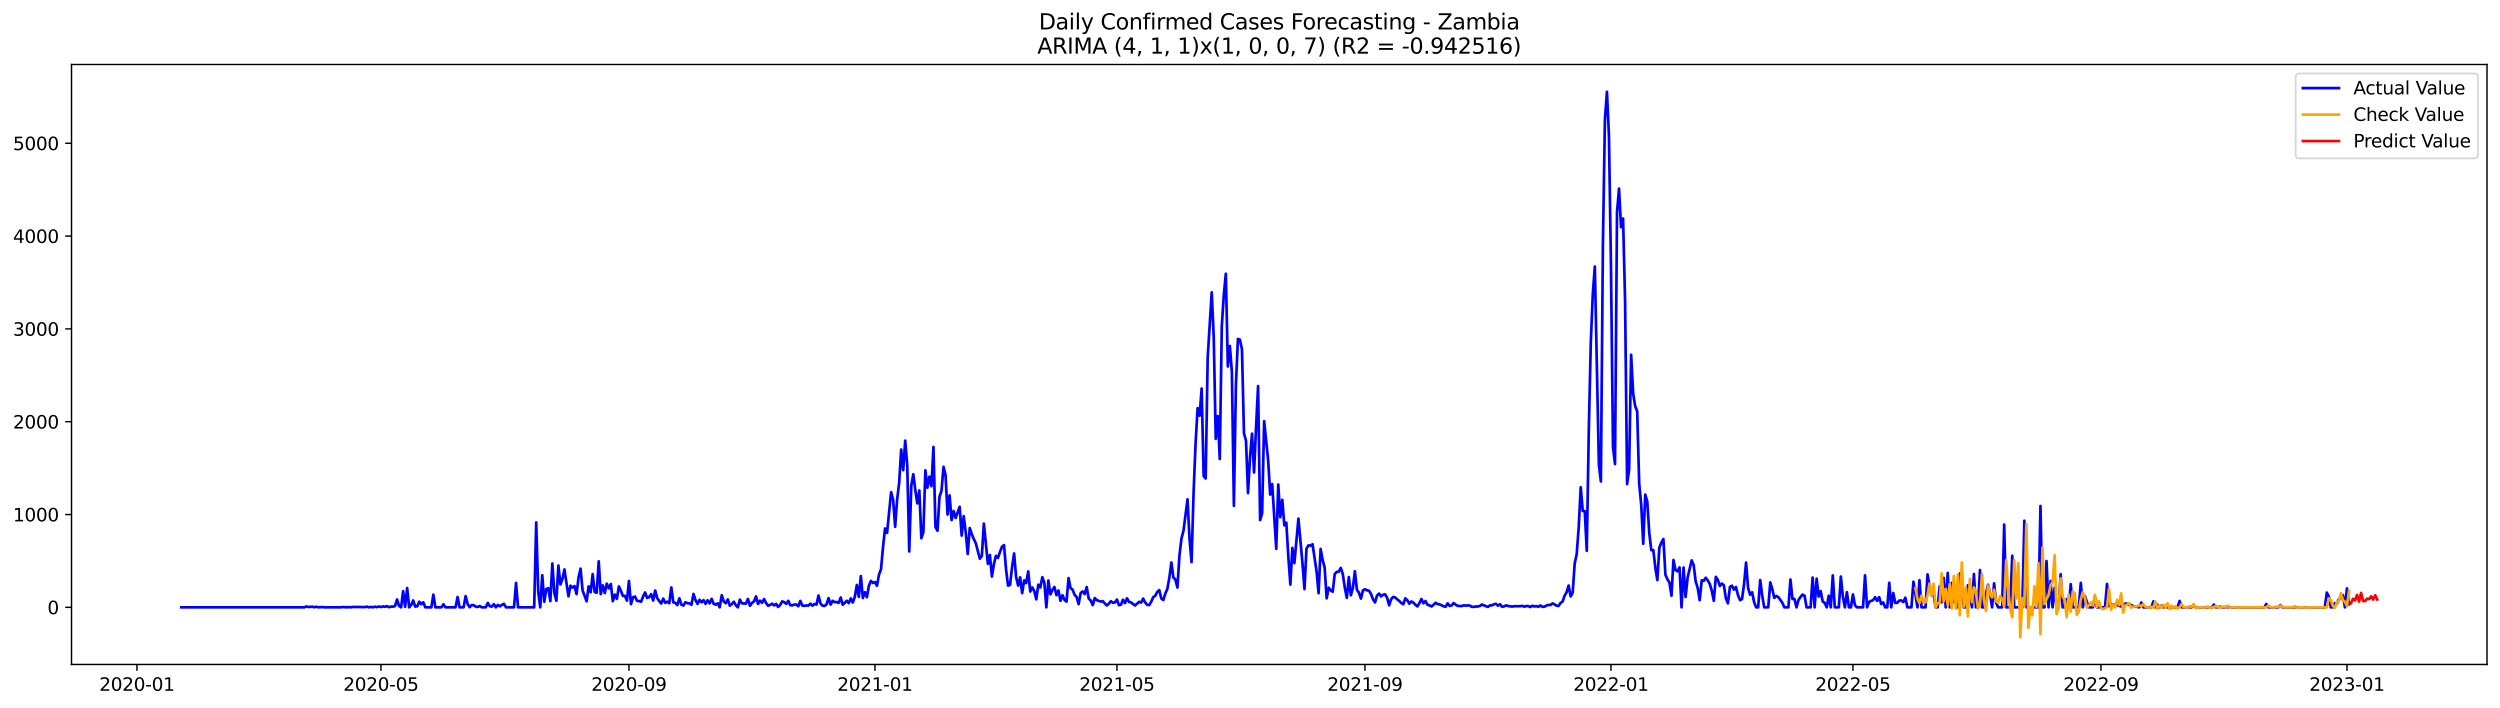 <?xml version="1.0" encoding="utf-8" standalone="no"?>
<!DOCTYPE svg PUBLIC "-//W3C//DTD SVG 1.1//EN"
  "http://www.w3.org/Graphics/SVG/1.1/DTD/svg11.dtd">
<svg xmlns:xlink="http://www.w3.org/1999/xlink" width="1386.05pt" height="392.274pt" viewBox="0 0 1386.05 392.274" xmlns="http://www.w3.org/2000/svg" version="1.1">
 <defs>
  <style type="text/css">*{stroke-linejoin: round; stroke-linecap: butt}</style>
 </defs>
 <g id="figure_1">
  <g id="patch_1">
   <path d="M 0 392.274 
L 1386.05 392.274 
L 1386.05 0 
L 0 0 
z
" style="fill: #ffffff"/>
  </g>
  <g id="axes_1">
   <g id="patch_2">
    <path d="M 39.65 368.396 
L 1378.85 368.396 
L 1378.85 35.755 
L 39.65 35.755 
z
" style="fill: #ffffff"/>
   </g>
   <g id="matplotlib.axis_1">
    <g id="xtick_1">
     <g id="line2d_1">
      <defs>
       <path id="mf0835f1930" d="M 0 0 
L 0 3.5 
" style="stroke: #000000; stroke-width: 0.8"/>
      </defs>
      <g>
       <use xlink:href="#mf0835f1930" x="75.928" y="368.396" style="stroke: #000000; stroke-width: 0.8"/>
      </g>
     </g>
     <g id="text_1">
      <!-- 2020-01 -->
      <g transform="translate(55.036 382.994)scale(0.1 -0.1)">
       <defs>
        <path id="DejaVuSans-32" d="M 1228 531 
L 3431 531 
L 3431 0 
L 469 0 
L 469 531 
Q 828 903 1448 1529 
Q 2069 2156 2228 2338 
Q 2531 2678 2651 2914 
Q 2772 3150 2772 3378 
Q 2772 3750 2511 3984 
Q 2250 4219 1831 4219 
Q 1534 4219 1204 4116 
Q 875 4013 500 3803 
L 500 4441 
Q 881 4594 1212 4672 
Q 1544 4750 1819 4750 
Q 2544 4750 2975 4387 
Q 3406 4025 3406 3419 
Q 3406 3131 3298 2873 
Q 3191 2616 2906 2266 
Q 2828 2175 2409 1742 
Q 1991 1309 1228 531 
z
" transform="scale(0.016)"/>
        <path id="DejaVuSans-30" d="M 2034 4250 
Q 1547 4250 1301 3770 
Q 1056 3291 1056 2328 
Q 1056 1369 1301 889 
Q 1547 409 2034 409 
Q 2525 409 2770 889 
Q 3016 1369 3016 2328 
Q 3016 3291 2770 3770 
Q 2525 4250 2034 4250 
z
M 2034 4750 
Q 2819 4750 3233 4129 
Q 3647 3509 3647 2328 
Q 3647 1150 3233 529 
Q 2819 -91 2034 -91 
Q 1250 -91 836 529 
Q 422 1150 422 2328 
Q 422 3509 836 4129 
Q 1250 4750 2034 4750 
z
" transform="scale(0.016)"/>
        <path id="DejaVuSans-2d" d="M 313 2009 
L 1997 2009 
L 1997 1497 
L 313 1497 
L 313 2009 
z
" transform="scale(0.016)"/>
        <path id="DejaVuSans-31" d="M 794 531 
L 1825 531 
L 1825 4091 
L 703 3866 
L 703 4441 
L 1819 4666 
L 2450 4666 
L 2450 531 
L 3481 531 
L 3481 0 
L 794 0 
L 794 531 
z
" transform="scale(0.016)"/>
       </defs>
       <use xlink:href="#DejaVuSans-32"/>
       <use xlink:href="#DejaVuSans-30" x="63.623"/>
       <use xlink:href="#DejaVuSans-32" x="127.246"/>
       <use xlink:href="#DejaVuSans-30" x="190.869"/>
       <use xlink:href="#DejaVuSans-2d" x="254.492"/>
       <use xlink:href="#DejaVuSans-30" x="290.576"/>
       <use xlink:href="#DejaVuSans-31" x="354.199"/>
      </g>
     </g>
    </g>
    <g id="xtick_2">
     <g id="line2d_2">
      <g>
       <use xlink:href="#mf0835f1930" x="211.2" y="368.396" style="stroke: #000000; stroke-width: 0.8"/>
      </g>
     </g>
     <g id="text_2">
      <!-- 2020-05 -->
      <g transform="translate(190.309 382.994)scale(0.1 -0.1)">
       <defs>
        <path id="DejaVuSans-35" d="M 691 4666 
L 3169 4666 
L 3169 4134 
L 1269 4134 
L 1269 2991 
Q 1406 3038 1543 3061 
Q 1681 3084 1819 3084 
Q 2600 3084 3056 2656 
Q 3513 2228 3513 1497 
Q 3513 744 3044 326 
Q 2575 -91 1722 -91 
Q 1428 -91 1123 -41 
Q 819 9 494 109 
L 494 744 
Q 775 591 1075 516 
Q 1375 441 1709 441 
Q 2250 441 2565 725 
Q 2881 1009 2881 1497 
Q 2881 1984 2565 2268 
Q 2250 2553 1709 2553 
Q 1456 2553 1204 2497 
Q 953 2441 691 2322 
L 691 4666 
z
" transform="scale(0.016)"/>
       </defs>
       <use xlink:href="#DejaVuSans-32"/>
       <use xlink:href="#DejaVuSans-30" x="63.623"/>
       <use xlink:href="#DejaVuSans-32" x="127.246"/>
       <use xlink:href="#DejaVuSans-30" x="190.869"/>
       <use xlink:href="#DejaVuSans-2d" x="254.492"/>
       <use xlink:href="#DejaVuSans-30" x="290.576"/>
       <use xlink:href="#DejaVuSans-35" x="354.199"/>
      </g>
     </g>
    </g>
    <g id="xtick_3">
     <g id="line2d_3">
      <g>
       <use xlink:href="#mf0835f1930" x="348.709" y="368.396" style="stroke: #000000; stroke-width: 0.8"/>
      </g>
     </g>
     <g id="text_3">
      <!-- 2020-09 -->
      <g transform="translate(327.818 382.994)scale(0.1 -0.1)">
       <defs>
        <path id="DejaVuSans-39" d="M 703 97 
L 703 672 
Q 941 559 1184 500 
Q 1428 441 1663 441 
Q 2288 441 2617 861 
Q 2947 1281 2994 2138 
Q 2813 1869 2534 1725 
Q 2256 1581 1919 1581 
Q 1219 1581 811 2004 
Q 403 2428 403 3163 
Q 403 3881 828 4315 
Q 1253 4750 1959 4750 
Q 2769 4750 3195 4129 
Q 3622 3509 3622 2328 
Q 3622 1225 3098 567 
Q 2575 -91 1691 -91 
Q 1453 -91 1209 -44 
Q 966 3 703 97 
z
M 1959 2075 
Q 2384 2075 2632 2365 
Q 2881 2656 2881 3163 
Q 2881 3666 2632 3958 
Q 2384 4250 1959 4250 
Q 1534 4250 1286 3958 
Q 1038 3666 1038 3163 
Q 1038 2656 1286 2365 
Q 1534 2075 1959 2075 
z
" transform="scale(0.016)"/>
       </defs>
       <use xlink:href="#DejaVuSans-32"/>
       <use xlink:href="#DejaVuSans-30" x="63.623"/>
       <use xlink:href="#DejaVuSans-32" x="127.246"/>
       <use xlink:href="#DejaVuSans-30" x="190.869"/>
       <use xlink:href="#DejaVuSans-2d" x="254.492"/>
       <use xlink:href="#DejaVuSans-30" x="290.576"/>
       <use xlink:href="#DejaVuSans-39" x="354.199"/>
      </g>
     </g>
    </g>
    <g id="xtick_4">
     <g id="line2d_4">
      <g>
       <use xlink:href="#mf0835f1930" x="485.1" y="368.396" style="stroke: #000000; stroke-width: 0.8"/>
      </g>
     </g>
     <g id="text_4">
      <!-- 2021-01 -->
      <g transform="translate(464.208 382.994)scale(0.1 -0.1)">
       <use xlink:href="#DejaVuSans-32"/>
       <use xlink:href="#DejaVuSans-30" x="63.623"/>
       <use xlink:href="#DejaVuSans-32" x="127.246"/>
       <use xlink:href="#DejaVuSans-31" x="190.869"/>
       <use xlink:href="#DejaVuSans-2d" x="254.492"/>
       <use xlink:href="#DejaVuSans-30" x="290.576"/>
       <use xlink:href="#DejaVuSans-31" x="354.199"/>
      </g>
     </g>
    </g>
    <g id="xtick_5">
     <g id="line2d_5">
      <g>
       <use xlink:href="#mf0835f1930" x="619.255" y="368.396" style="stroke: #000000; stroke-width: 0.8"/>
      </g>
     </g>
     <g id="text_5">
      <!-- 2021-05 -->
      <g transform="translate(598.363 382.994)scale(0.1 -0.1)">
       <use xlink:href="#DejaVuSans-32"/>
       <use xlink:href="#DejaVuSans-30" x="63.623"/>
       <use xlink:href="#DejaVuSans-32" x="127.246"/>
       <use xlink:href="#DejaVuSans-31" x="190.869"/>
       <use xlink:href="#DejaVuSans-2d" x="254.492"/>
       <use xlink:href="#DejaVuSans-30" x="290.576"/>
       <use xlink:href="#DejaVuSans-35" x="354.199"/>
      </g>
     </g>
    </g>
    <g id="xtick_6">
     <g id="line2d_6">
      <g>
       <use xlink:href="#mf0835f1930" x="756.763" y="368.396" style="stroke: #000000; stroke-width: 0.8"/>
      </g>
     </g>
     <g id="text_6">
      <!-- 2021-09 -->
      <g transform="translate(735.872 382.994)scale(0.1 -0.1)">
       <use xlink:href="#DejaVuSans-32"/>
       <use xlink:href="#DejaVuSans-30" x="63.623"/>
       <use xlink:href="#DejaVuSans-32" x="127.246"/>
       <use xlink:href="#DejaVuSans-31" x="190.869"/>
       <use xlink:href="#DejaVuSans-2d" x="254.492"/>
       <use xlink:href="#DejaVuSans-30" x="290.576"/>
       <use xlink:href="#DejaVuSans-39" x="354.199"/>
      </g>
     </g>
    </g>
    <g id="xtick_7">
     <g id="line2d_7">
      <g>
       <use xlink:href="#mf0835f1930" x="893.154" y="368.396" style="stroke: #000000; stroke-width: 0.8"/>
      </g>
     </g>
     <g id="text_7">
      <!-- 2022-01 -->
      <g transform="translate(872.262 382.994)scale(0.1 -0.1)">
       <use xlink:href="#DejaVuSans-32"/>
       <use xlink:href="#DejaVuSans-30" x="63.623"/>
       <use xlink:href="#DejaVuSans-32" x="127.246"/>
       <use xlink:href="#DejaVuSans-32" x="190.869"/>
       <use xlink:href="#DejaVuSans-2d" x="254.492"/>
       <use xlink:href="#DejaVuSans-30" x="290.576"/>
       <use xlink:href="#DejaVuSans-31" x="354.199"/>
      </g>
     </g>
    </g>
    <g id="xtick_8">
     <g id="line2d_8">
      <g>
       <use xlink:href="#mf0835f1930" x="1027.309" y="368.396" style="stroke: #000000; stroke-width: 0.8"/>
      </g>
     </g>
     <g id="text_8">
      <!-- 2022-05 -->
      <g transform="translate(1006.417 382.994)scale(0.1 -0.1)">
       <use xlink:href="#DejaVuSans-32"/>
       <use xlink:href="#DejaVuSans-30" x="63.623"/>
       <use xlink:href="#DejaVuSans-32" x="127.246"/>
       <use xlink:href="#DejaVuSans-32" x="190.869"/>
       <use xlink:href="#DejaVuSans-2d" x="254.492"/>
       <use xlink:href="#DejaVuSans-30" x="290.576"/>
       <use xlink:href="#DejaVuSans-35" x="354.199"/>
      </g>
     </g>
    </g>
    <g id="xtick_9">
     <g id="line2d_9">
      <g>
       <use xlink:href="#mf0835f1930" x="1164.817" y="368.396" style="stroke: #000000; stroke-width: 0.8"/>
      </g>
     </g>
     <g id="text_9">
      <!-- 2022-09 -->
      <g transform="translate(1143.926 382.994)scale(0.1 -0.1)">
       <use xlink:href="#DejaVuSans-32"/>
       <use xlink:href="#DejaVuSans-30" x="63.623"/>
       <use xlink:href="#DejaVuSans-32" x="127.246"/>
       <use xlink:href="#DejaVuSans-32" x="190.869"/>
       <use xlink:href="#DejaVuSans-2d" x="254.492"/>
       <use xlink:href="#DejaVuSans-30" x="290.576"/>
       <use xlink:href="#DejaVuSans-39" x="354.199"/>
      </g>
     </g>
    </g>
    <g id="xtick_10">
     <g id="line2d_10">
      <g>
       <use xlink:href="#mf0835f1930" x="1301.208" y="368.396" style="stroke: #000000; stroke-width: 0.8"/>
      </g>
     </g>
     <g id="text_10">
      <!-- 2023-01 -->
      <g transform="translate(1280.317 382.994)scale(0.1 -0.1)">
       <defs>
        <path id="DejaVuSans-33" d="M 2597 2516 
Q 3050 2419 3304 2112 
Q 3559 1806 3559 1356 
Q 3559 666 3084 287 
Q 2609 -91 1734 -91 
Q 1441 -91 1130 -33 
Q 819 25 488 141 
L 488 750 
Q 750 597 1062 519 
Q 1375 441 1716 441 
Q 2309 441 2620 675 
Q 2931 909 2931 1356 
Q 2931 1769 2642 2001 
Q 2353 2234 1838 2234 
L 1294 2234 
L 1294 2753 
L 1863 2753 
Q 2328 2753 2575 2939 
Q 2822 3125 2822 3475 
Q 2822 3834 2567 4026 
Q 2313 4219 1838 4219 
Q 1578 4219 1281 4162 
Q 984 4106 628 3988 
L 628 4550 
Q 988 4650 1302 4700 
Q 1616 4750 1894 4750 
Q 2613 4750 3031 4423 
Q 3450 4097 3450 3541 
Q 3450 3153 3228 2886 
Q 3006 2619 2597 2516 
z
" transform="scale(0.016)"/>
       </defs>
       <use xlink:href="#DejaVuSans-32"/>
       <use xlink:href="#DejaVuSans-30" x="63.623"/>
       <use xlink:href="#DejaVuSans-32" x="127.246"/>
       <use xlink:href="#DejaVuSans-33" x="190.869"/>
       <use xlink:href="#DejaVuSans-2d" x="254.492"/>
       <use xlink:href="#DejaVuSans-30" x="290.576"/>
       <use xlink:href="#DejaVuSans-31" x="354.199"/>
      </g>
     </g>
    </g>
   </g>
   <g id="matplotlib.axis_2">
    <g id="ytick_1">
     <g id="line2d_11">
      <defs>
       <path id="mdf4f5051e1" d="M 0 0 
L -3.5 0 
" style="stroke: #000000; stroke-width: 0.8"/>
      </defs>
      <g>
       <use xlink:href="#mdf4f5051e1" x="39.65" y="336.715" style="stroke: #000000; stroke-width: 0.8"/>
      </g>
     </g>
     <g id="text_11">
      <!-- 0 -->
      <g transform="translate(26.288 340.514)scale(0.1 -0.1)">
       <use xlink:href="#DejaVuSans-30"/>
      </g>
     </g>
    </g>
    <g id="ytick_2">
     <g id="line2d_12">
      <g>
       <use xlink:href="#mdf4f5051e1" x="39.65" y="285.258" style="stroke: #000000; stroke-width: 0.8"/>
      </g>
     </g>
     <g id="text_12">
      <!-- 1000 -->
      <g transform="translate(7.2 289.058)scale(0.1 -0.1)">
       <use xlink:href="#DejaVuSans-31"/>
       <use xlink:href="#DejaVuSans-30" x="63.623"/>
       <use xlink:href="#DejaVuSans-30" x="127.246"/>
       <use xlink:href="#DejaVuSans-30" x="190.869"/>
      </g>
     </g>
    </g>
    <g id="ytick_3">
     <g id="line2d_13">
      <g>
       <use xlink:href="#mdf4f5051e1" x="39.65" y="233.802" style="stroke: #000000; stroke-width: 0.8"/>
      </g>
     </g>
     <g id="text_13">
      <!-- 2000 -->
      <g transform="translate(7.2 237.601)scale(0.1 -0.1)">
       <use xlink:href="#DejaVuSans-32"/>
       <use xlink:href="#DejaVuSans-30" x="63.623"/>
       <use xlink:href="#DejaVuSans-30" x="127.246"/>
       <use xlink:href="#DejaVuSans-30" x="190.869"/>
      </g>
     </g>
    </g>
    <g id="ytick_4">
     <g id="line2d_14">
      <g>
       <use xlink:href="#mdf4f5051e1" x="39.65" y="182.346" style="stroke: #000000; stroke-width: 0.8"/>
      </g>
     </g>
     <g id="text_14">
      <!-- 3000 -->
      <g transform="translate(7.2 186.145)scale(0.1 -0.1)">
       <use xlink:href="#DejaVuSans-33"/>
       <use xlink:href="#DejaVuSans-30" x="63.623"/>
       <use xlink:href="#DejaVuSans-30" x="127.246"/>
       <use xlink:href="#DejaVuSans-30" x="190.869"/>
      </g>
     </g>
    </g>
    <g id="ytick_5">
     <g id="line2d_15">
      <g>
       <use xlink:href="#mdf4f5051e1" x="39.65" y="130.89" style="stroke: #000000; stroke-width: 0.8"/>
      </g>
     </g>
     <g id="text_15">
      <!-- 4000 -->
      <g transform="translate(7.2 134.689)scale(0.1 -0.1)">
       <defs>
        <path id="DejaVuSans-34" d="M 2419 4116 
L 825 1625 
L 2419 1625 
L 2419 4116 
z
M 2253 4666 
L 3047 4666 
L 3047 1625 
L 3713 1625 
L 3713 1100 
L 3047 1100 
L 3047 0 
L 2419 0 
L 2419 1100 
L 313 1100 
L 313 1709 
L 2253 4666 
z
" transform="scale(0.016)"/>
       </defs>
       <use xlink:href="#DejaVuSans-34"/>
       <use xlink:href="#DejaVuSans-30" x="63.623"/>
       <use xlink:href="#DejaVuSans-30" x="127.246"/>
       <use xlink:href="#DejaVuSans-30" x="190.869"/>
      </g>
     </g>
    </g>
    <g id="ytick_6">
     <g id="line2d_16">
      <g>
       <use xlink:href="#mdf4f5051e1" x="39.65" y="79.434" style="stroke: #000000; stroke-width: 0.8"/>
      </g>
     </g>
     <g id="text_16">
      <!-- 5000 -->
      <g transform="translate(7.2 83.233)scale(0.1 -0.1)">
       <use xlink:href="#DejaVuSans-35"/>
       <use xlink:href="#DejaVuSans-30" x="63.623"/>
       <use xlink:href="#DejaVuSans-30" x="127.246"/>
       <use xlink:href="#DejaVuSans-30" x="190.869"/>
      </g>
     </g>
    </g>
   </g>
   <g id="line2d_17">
    <path d="M 100.523 336.715 
L 168.718 336.715 
L 169.836 336.251 
L 170.954 336.509 
L 173.19 336.406 
L 174.308 336.663 
L 175.426 336.406 
L 176.544 336.715 
L 178.78 336.56 
L 179.898 336.715 
L 188.841 336.715 
L 189.959 336.56 
L 192.195 336.715 
L 193.313 336.56 
L 194.431 336.715 
L 195.549 336.509 
L 197.785 336.509 
L 202.257 336.612 
L 203.375 336.303 
L 204.493 336.715 
L 205.611 336.509 
L 206.729 336.715 
L 207.847 336.354 
L 208.964 336.612 
L 210.082 336.251 
L 211.2 336.56 
L 212.318 336.2 
L 213.436 336.457 
L 214.554 336.046 
L 215.672 336.663 
L 216.79 336.303 
L 217.908 336.354 
L 219.026 335.994 
L 220.144 332.341 
L 221.262 335.943 
L 222.38 336.715 
L 223.498 327.761 
L 224.616 336.457 
L 225.734 326.012 
L 226.852 336.715 
L 227.97 335.428 
L 229.088 332.907 
L 230.206 336.303 
L 231.324 336.149 
L 232.442 333.627 
L 233.56 334.965 
L 234.677 333.936 
L 235.795 336.715 
L 239.149 336.715 
L 240.267 329.665 
L 241.385 336.715 
L 244.739 336.715 
L 245.857 335.068 
L 246.975 336.715 
L 252.565 336.715 
L 253.683 331.003 
L 254.801 336.715 
L 257.037 336.715 
L 258.155 330.488 
L 259.273 334.862 
L 260.39 336.663 
L 261.508 335.48 
L 262.626 335.531 
L 263.744 336.354 
L 264.862 336.509 
L 265.98 335.994 
L 267.098 336.715 
L 269.334 336.715 
L 270.452 334.296 
L 271.57 336.097 
L 272.688 336.303 
L 273.806 334.965 
L 274.924 336.715 
L 276.042 335.377 
L 277.16 336.149 
L 278.278 335.377 
L 279.396 334.759 
L 280.514 336.715 
L 284.986 336.715 
L 286.103 323.182 
L 287.221 336.715 
L 296.165 336.715 
L 297.283 289.632 
L 298.401 327.967 
L 299.519 336.715 
L 300.637 318.911 
L 301.755 333.627 
L 302.873 326.578 
L 303.991 326.115 
L 305.109 333.267 
L 306.227 312.427 
L 307.345 328.842 
L 308.463 333.061 
L 309.581 313.559 
L 310.699 324.005 
L 311.816 320.969 
L 312.934 315.72 
L 315.17 330.591 
L 316.288 324.725 
L 317.406 325.754 
L 318.524 324.931 
L 319.642 329.408 
L 320.76 320.146 
L 321.878 315.257 
L 322.996 327.35 
L 325.232 333.37 
L 326.35 325.085 
L 327.468 328.379 
L 328.586 318.293 
L 329.704 328.224 
L 330.822 328.636 
L 331.94 311.192 
L 333.058 329.408 
L 334.176 324.519 
L 335.294 328.79 
L 336.412 323.593 
L 337.529 326.217 
L 338.647 323.799 
L 339.765 333.318 
L 340.883 329.665 
L 342.001 332.032 
L 343.119 325.137 
L 344.237 327.555 
L 345.355 330.385 
L 346.473 330.385 
L 347.591 333.01 
L 348.709 322.101 
L 349.827 334.965 
L 350.945 331.157 
L 352.063 330.746 
L 353.181 333.113 
L 354.299 333.267 
L 355.417 333.627 
L 356.535 330.746 
L 357.653 328.482 
L 358.771 331.466 
L 359.889 331.106 
L 361.007 329.356 
L 362.125 332.958 
L 363.242 327.401 
L 364.36 331.62 
L 365.478 333.216 
L 366.596 334.605 
L 367.714 331.878 
L 368.832 334.245 
L 369.95 333.576 
L 371.068 334.45 
L 372.186 325.703 
L 373.304 333.936 
L 374.422 334.245 
L 375.54 335.48 
L 376.658 331.723 
L 377.776 335.222 
L 378.894 335.737 
L 380.012 333.884 
L 381.13 334.45 
L 382.248 334.502 
L 383.366 335.274 
L 384.484 329.305 
L 385.602 332.701 
L 386.72 334.811 
L 387.838 332.547 
L 388.955 333.936 
L 390.073 332.752 
L 391.191 334.759 
L 392.309 332.804 
L 393.427 334.502 
L 394.545 332.032 
L 395.663 334.759 
L 396.781 335.222 
L 397.899 334.502 
L 399.017 336.715 
L 400.135 330.025 
L 401.253 333.421 
L 402.371 334.45 
L 403.489 332.341 
L 404.607 335.788 
L 405.725 334.914 
L 406.843 333.627 
L 407.961 335.583 
L 409.079 336.715 
L 410.197 332.444 
L 411.315 334.502 
L 413.551 334.656 
L 414.668 332.083 
L 415.786 335.84 
L 416.904 334.245 
L 418.022 333.473 
L 419.14 330.643 
L 420.258 334.811 
L 421.376 333.01 
L 422.494 334.193 
L 423.612 332.135 
L 424.73 334.348 
L 425.848 335.84 
L 426.966 335.377 
L 428.084 334.708 
L 429.202 335.685 
L 430.32 334.811 
L 431.438 336.509 
L 432.556 335.377 
L 433.674 333.421 
L 434.792 333.833 
L 435.91 334.811 
L 437.028 333.113 
L 438.146 335.531 
L 439.264 335.634 
L 440.381 335.171 
L 441.499 335.171 
L 442.617 336.097 
L 443.735 333.164 
L 444.853 335.788 
L 445.971 335.891 
L 447.089 335.685 
L 448.207 335.737 
L 449.325 334.708 
L 450.443 335.788 
L 451.561 334.914 
L 452.679 335.171 
L 453.797 330.18 
L 454.915 334.605 
L 456.033 335.788 
L 457.151 335.943 
L 458.269 335.068 
L 459.387 331.62 
L 460.505 335.222 
L 461.623 333.113 
L 462.741 333.833 
L 463.859 333.782 
L 464.977 334.245 
L 466.094 331.26 
L 467.212 335.274 
L 468.33 334.245 
L 469.448 333.061 
L 470.566 334.399 
L 471.684 331.775 
L 472.802 334.039 
L 473.92 330.9 
L 475.038 324.314 
L 476.156 330.951 
L 477.274 319.374 
L 478.392 331.569 
L 479.51 328.327 
L 480.628 331.106 
L 481.746 324.674 
L 482.864 322.05 
L 483.982 323.182 
L 485.1 322.718 
L 486.218 324.725 
L 487.336 318.602 
L 488.454 315.566 
L 489.572 303.165 
L 490.69 292.977 
L 491.807 295.447 
L 494.043 272.857 
L 495.161 276.974 
L 496.279 292.051 
L 497.397 276.974 
L 498.515 267.609 
L 499.633 249.239 
L 500.751 260.662 
L 501.869 244.299 
L 502.987 257.935 
L 504.105 305.738 
L 505.223 269.41 
L 506.341 262.926 
L 507.459 271.674 
L 508.577 279.084 
L 509.695 271.931 
L 510.813 298.38 
L 511.931 295.087 
L 513.049 260.765 
L 514.167 270.388 
L 515.285 264.264 
L 516.403 269.564 
L 517.52 247.798 
L 518.638 292.205 
L 519.756 294.263 
L 520.874 275.43 
L 521.992 272.086 
L 523.11 258.81 
L 524.228 263.441 
L 525.346 285.258 
L 526.464 274.658 
L 527.582 288.346 
L 528.7 283.354 
L 529.818 287.162 
L 532.054 280.988 
L 533.172 296.939 
L 534.29 286.133 
L 535.408 294.984 
L 536.526 307.127 
L 537.644 292.771 
L 538.762 296.064 
L 539.88 298.843 
L 540.998 301.158 
L 543.233 309.752 
L 544.351 308.156 
L 545.469 290.301 
L 547.705 312.633 
L 548.823 307.745 
L 549.941 319.631 
L 551.059 312.633 
L 552.177 308.156 
L 553.295 309.288 
L 554.413 305.995 
L 555.531 303.062 
L 556.649 302.239 
L 557.767 315.618 
L 558.885 324.674 
L 560.003 324.262 
L 561.121 314.28 
L 562.239 306.87 
L 563.357 319.888 
L 564.475 324.674 
L 565.593 320.094 
L 566.711 328.842 
L 567.829 321.792 
L 568.946 323.233 
L 570.064 316.801 
L 571.182 327.967 
L 572.3 325.703 
L 573.418 327.658 
L 574.536 332.289 
L 575.654 324.159 
L 576.772 325.703 
L 577.89 319.991 
L 579.008 323.079 
L 580.126 336.715 
L 581.244 321.844 
L 582.362 329.511 
L 583.48 327.092 
L 584.598 325.446 
L 585.716 329.974 
L 586.834 327.401 
L 587.952 333.113 
L 589.07 330.025 
L 590.188 332.65 
L 591.306 333.524 
L 592.424 320.506 
L 593.542 326.115 
L 594.659 326.886 
L 595.777 329.768 
L 596.895 331.003 
L 598.013 334.914 
L 599.131 328.79 
L 600.249 327.916 
L 601.367 329.356 
L 602.485 325.497 
L 603.603 331.878 
L 604.721 332.907 
L 605.839 335.48 
L 606.957 331.569 
L 608.075 332.752 
L 610.311 333.524 
L 611.429 333.318 
L 612.547 334.605 
L 613.665 335.685 
L 614.783 334.656 
L 615.901 333.318 
L 617.019 334.193 
L 618.137 333.987 
L 619.255 332.392 
L 620.372 335.531 
L 621.49 335.222 
L 622.608 332.495 
L 623.726 334.399 
L 624.844 331.723 
L 625.962 333.73 
L 627.08 333.987 
L 628.198 334.914 
L 629.316 335.685 
L 631.552 333.679 
L 632.67 334.09 
L 633.788 331.878 
L 634.906 333.987 
L 636.024 335.325 
L 637.142 335.48 
L 638.26 333.627 
L 639.378 331.054 
L 640.496 330.334 
L 641.614 328.173 
L 642.732 327.144 
L 643.85 331.826 
L 644.968 332.701 
L 646.085 329.048 
L 647.203 326.475 
L 648.321 320.249 
L 649.439 311.861 
L 650.557 320.197 
L 651.675 321.329 
L 652.793 325.754 
L 653.911 308.002 
L 655.029 298.534 
L 656.147 294.263 
L 658.383 276.82 
L 659.501 298.74 
L 660.619 311.655 
L 661.737 273.372 
L 662.855 245.791 
L 663.973 226.29 
L 665.091 230.458 
L 666.209 215.381 
L 667.327 263.956 
L 668.445 265.293 
L 669.563 198.297 
L 671.798 162.072 
L 672.916 186.823 
L 674.034 243.27 
L 675.152 230.715 
L 676.27 254.488 
L 677.388 180.905 
L 678.506 163.462 
L 679.624 151.781 
L 680.742 203.186 
L 681.86 191.814 
L 682.978 206.17 
L 684.096 280.473 
L 685.214 213.477 
L 686.332 187.903 
L 687.45 188.315 
L 688.568 193.615 
L 689.686 240.286 
L 690.804 244.351 
L 691.922 273.372 
L 693.04 253.407 
L 694.158 240.44 
L 695.276 261.949 
L 696.394 236.426 
L 697.511 214.043 
L 698.629 288.346 
L 699.747 284.589 
L 700.865 233.493 
L 703.101 255.414 
L 704.219 274.195 
L 705.337 268.381 
L 707.573 304.297 
L 708.691 268.638 
L 709.809 286.751 
L 710.927 277.128 
L 712.045 291.227 
L 713.163 289.787 
L 714.281 308.722 
L 715.399 324.108 
L 716.517 303.783 
L 717.635 312.221 
L 719.871 287.522 
L 722.106 312.17 
L 723.224 326.578 
L 724.342 304.143 
L 725.46 302.342 
L 726.578 302.548 
L 727.696 301.724 
L 729.932 316.801 
L 731.05 328.893 
L 732.168 304.349 
L 733.286 310.369 
L 734.404 314.691 
L 735.522 331.723 
L 736.64 325.857 
L 737.758 327.298 
L 738.876 328.07 
L 739.994 318.293 
L 741.112 317.058 
L 742.23 316.955 
L 743.348 314.846 
L 744.466 318.242 
L 745.584 325.806 
L 746.702 331.466 
L 747.819 319.94 
L 748.937 330.025 
L 750.055 326.012 
L 751.173 316.698 
L 752.291 326.989 
L 753.409 328.584 
L 754.527 331.878 
L 755.645 327.35 
L 756.763 326.681 
L 757.881 327.298 
L 758.999 327.504 
L 760.117 329.305 
L 761.235 332.289 
L 762.353 333.987 
L 763.471 330.18 
L 764.589 329.099 
L 765.707 330.643 
L 766.825 329.717 
L 767.943 329.511 
L 769.061 331.466 
L 770.179 335.583 
L 771.297 332.135 
L 772.415 330.951 
L 773.532 331.26 
L 774.65 332.289 
L 775.768 333.164 
L 776.886 334.296 
L 778.004 335.016 
L 779.122 331.723 
L 780.24 332.752 
L 781.358 334.708 
L 782.476 333.473 
L 783.594 334.09 
L 784.712 335.274 
L 785.83 336.2 
L 786.948 334.399 
L 788.066 332.083 
L 789.184 334.45 
L 790.302 333.216 
L 791.42 335.274 
L 792.538 335.634 
L 793.656 336.251 
L 794.774 335.325 
L 795.892 334.193 
L 797.01 334.914 
L 798.128 335.068 
L 800.363 336.149 
L 801.481 336.406 
L 802.599 334.502 
L 803.717 335.943 
L 804.835 335.685 
L 805.953 334.348 
L 807.071 335.274 
L 808.189 335.891 
L 810.425 336.046 
L 811.543 335.583 
L 812.661 335.788 
L 813.779 335.634 
L 814.897 335.737 
L 816.015 336.457 
L 817.133 336.457 
L 818.251 336.251 
L 819.369 336.251 
L 820.487 335.943 
L 821.605 335.171 
L 823.841 336.097 
L 824.958 336.457 
L 826.076 335.634 
L 827.194 335.634 
L 828.312 334.965 
L 829.43 334.811 
L 830.548 335.84 
L 831.666 335.016 
L 832.784 336.406 
L 833.902 336.2 
L 835.02 335.634 
L 836.138 335.994 
L 838.374 336.303 
L 839.492 336.097 
L 841.728 336.097 
L 842.846 336.097 
L 843.964 335.891 
L 845.082 336.354 
L 846.2 335.994 
L 847.318 336.046 
L 848.436 336.56 
L 849.554 335.84 
L 850.671 336.251 
L 851.789 336.046 
L 852.907 336.406 
L 854.025 335.685 
L 855.143 336.457 
L 856.261 336.354 
L 857.379 335.737 
L 858.497 335.377 
L 859.615 335.428 
L 860.733 334.553 
L 861.851 335.068 
L 862.969 335.788 
L 864.087 335.943 
L 865.205 334.296 
L 866.323 333.524 
L 867.441 330.231 
L 868.559 328.379 
L 869.677 324.622 
L 870.795 330.643 
L 871.913 328.636 
L 873.031 312.479 
L 874.149 307.23 
L 875.267 292.411 
L 876.384 270.13 
L 877.502 283.252 
L 878.62 283.406 
L 879.738 305.378 
L 880.856 238.639 
L 881.974 189.704 
L 883.092 162.793 
L 884.21 147.767 
L 886.446 257.523 
L 887.564 266.94 
L 888.682 135.675 
L 889.8 66.312 
L 890.918 50.876 
L 892.036 75.266 
L 893.154 147.665 
L 894.272 247.747 
L 895.39 257.266 
L 896.508 117.614 
L 897.626 104.544 
L 898.744 125.95 
L 899.862 121.165 
L 900.98 166.909 
L 902.097 268.381 
L 903.215 260.302 
L 904.333 196.702 
L 905.451 218.108 
L 906.569 225.209 
L 907.687 227.988 
L 908.805 268.123 
L 909.923 279.907 
L 911.041 301.467 
L 912.159 274.195 
L 913.277 278.055 
L 914.395 295.601 
L 915.513 305.018 
L 916.631 305.018 
L 917.749 314.743 
L 918.867 321.586 
L 919.985 303.525 
L 921.103 300.85 
L 922.221 298.843 
L 923.339 318.653 
L 924.457 321.123 
L 925.575 323.027 
L 926.693 330.283 
L 927.81 310.472 
L 928.928 316.029 
L 930.046 316.75 
L 931.164 314.588 
L 932.282 336.715 
L 933.4 314.64 
L 934.518 331.003 
L 935.636 320.3 
L 937.872 310.678 
L 938.99 313.199 
L 940.108 322.307 
L 941.226 325.96 
L 942.344 332.752 
L 943.462 321.741 
L 944.58 322.05 
L 945.698 320.3 
L 946.816 321.792 
L 947.934 323.748 
L 949.052 327.555 
L 950.17 333.113 
L 951.288 319.837 
L 952.406 321.484 
L 953.523 324.88 
L 954.641 323.542 
L 955.759 324.519 
L 956.877 331.775 
L 957.995 334.502 
L 959.113 325.394 
L 960.231 324.725 
L 961.349 326.886 
L 962.467 325.446 
L 963.585 329.974 
L 964.703 332.752 
L 965.821 332.135 
L 966.939 323.902 
L 968.057 311.913 
L 969.175 325.96 
L 970.293 329.717 
L 971.411 328.379 
L 972.529 333.936 
L 973.647 336.715 
L 974.765 336.715 
L 975.883 321.586 
L 977.001 330.18 
L 978.119 336.715 
L 980.354 336.715 
L 981.472 322.873 
L 982.59 326.629 
L 983.708 331.466 
L 984.826 330.437 
L 985.944 331.054 
L 988.18 334.193 
L 989.298 336.715 
L 991.534 336.715 
L 992.652 321.278 
L 993.77 332.032 
L 994.888 332.083 
L 996.006 336.715 
L 997.124 332.65 
L 998.242 331.003 
L 999.36 329.665 
L 1000.478 330.283 
L 1001.596 336.715 
L 1003.832 336.715 
L 1004.949 320.197 
L 1006.067 336.715 
L 1007.185 320.815 
L 1008.303 330.746 
L 1009.421 327.71 
L 1010.539 333.473 
L 1011.657 334.245 
L 1012.775 336.715 
L 1013.893 330.283 
L 1015.011 336.715 
L 1016.129 319.014 
L 1017.247 336.715 
L 1019.483 336.715 
L 1020.601 319.631 
L 1021.719 330.797 
L 1022.837 336.715 
L 1023.955 328.327 
L 1025.073 336.715 
L 1026.191 336.715 
L 1027.309 329.562 
L 1028.427 335.583 
L 1029.545 336.715 
L 1032.898 336.715 
L 1034.016 319.014 
L 1035.134 336.715 
L 1036.252 333.73 
L 1037.37 333.164 
L 1038.488 332.752 
L 1039.606 331.106 
L 1040.724 333.164 
L 1041.842 331.054 
L 1042.96 334.862 
L 1044.078 333.987 
L 1045.196 336.715 
L 1046.314 336.715 
L 1047.432 323.079 
L 1048.55 336.715 
L 1049.668 328.79 
L 1050.786 334.296 
L 1051.904 334.193 
L 1053.022 332.958 
L 1054.14 332.907 
L 1055.258 333.782 
L 1056.375 331.363 
L 1057.493 336.715 
L 1059.729 336.715 
L 1060.847 322.513 
L 1063.083 336.715 
L 1064.201 321.689 
L 1065.319 336.715 
L 1067.555 336.715 
L 1068.673 318.448 
L 1069.791 324.983 
L 1070.909 330.077 
L 1072.027 329.562 
L 1073.145 336.715 
L 1074.263 336.715 
L 1075.381 325.137 
L 1076.499 333.936 
L 1077.617 320.403 
L 1078.735 336.715 
L 1079.853 317.624 
L 1080.971 336.715 
L 1082.088 323.182 
L 1083.206 333.833 
L 1084.324 325.703 
L 1085.442 336.715 
L 1086.56 317.985 
L 1088.796 336.715 
L 1089.914 336.715 
L 1091.032 324.468 
L 1092.15 328.996 
L 1093.268 336.715 
L 1094.386 318.242 
L 1095.504 336.715 
L 1096.622 336.715 
L 1097.74 316.029 
L 1098.858 336.715 
L 1099.976 336.715 
L 1101.094 329.048 
L 1102.212 324.211 
L 1103.33 329.356 
L 1104.448 336.715 
L 1105.566 323.439 
L 1106.684 334.142 
L 1107.801 336.715 
L 1110.037 336.715 
L 1111.155 290.816 
L 1112.273 336.715 
L 1114.509 336.715 
L 1115.627 308.105 
L 1116.745 336.715 
L 1121.217 336.715 
L 1122.335 288.706 
L 1123.453 336.715 
L 1130.161 336.715 
L 1131.279 280.524 
L 1132.397 336.715 
L 1133.514 336.715 
L 1134.632 311.038 
L 1135.75 336.715 
L 1136.868 322.101 
L 1137.986 336.715 
L 1139.104 325.909 
L 1140.222 336.715 
L 1141.34 336.715 
L 1142.458 318.345 
L 1143.576 336.715 
L 1144.694 336.715 
L 1145.812 332.135 
L 1146.93 336.715 
L 1148.048 323.851 
L 1149.166 336.715 
L 1152.52 336.715 
L 1153.638 323.182 
L 1154.756 336.715 
L 1155.874 330.488 
L 1158.11 336.715 
L 1160.345 336.715 
L 1161.463 330.951 
L 1162.581 336.715 
L 1167.053 336.715 
L 1168.171 323.748 
L 1169.289 336.097 
L 1170.407 334.759 
L 1171.525 335.377 
L 1172.643 335.171 
L 1174.879 335.891 
L 1175.997 336.251 
L 1177.115 336.457 
L 1178.233 334.656 
L 1179.351 334.708 
L 1180.469 335.48 
L 1181.587 335.377 
L 1182.705 336.097 
L 1183.823 336.354 
L 1184.94 336.457 
L 1186.058 336.715 
L 1187.176 334.039 
L 1188.294 336.715 
L 1192.766 336.715 
L 1193.884 333.421 
L 1195.002 336.715 
L 1196.12 335.274 
L 1197.238 336.715 
L 1198.356 335.788 
L 1199.474 336.715 
L 1200.592 336.406 
L 1201.71 336.715 
L 1207.3 336.715 
L 1208.418 333.164 
L 1209.535 336.715 
L 1215.125 336.715 
L 1216.243 335.685 
L 1217.361 336.715 
L 1226.305 336.715 
L 1227.423 335.171 
L 1228.541 336.715 
L 1229.659 336.715 
L 1230.777 336.354 
L 1231.895 336.715 
L 1233.013 336.715 
L 1234.131 336.56 
L 1236.366 336.715 
L 1255.372 336.715 
L 1256.49 334.862 
L 1257.608 336.715 
L 1263.197 336.715 
L 1264.315 335.428 
L 1265.433 336.715 
L 1288.91 336.715 
L 1290.028 328.533 
L 1291.146 330.746 
L 1292.264 336.715 
L 1293.382 336.715 
L 1294.5 334.399 
L 1295.618 334.553 
L 1296.736 332.186 
L 1297.854 331.672 
L 1298.972 329.974 
L 1300.09 336.715 
L 1301.208 326.217 
L 1302.326 335.068 
L 1302.326 335.068 
" clip-path="url(#pcf4eafbf22)" style="fill: none; stroke: #0000ff; stroke-width: 1.5; stroke-linecap: square"/>
   </g>
   <g id="line2d_18">
    <path d="M 1061.965 326.078 
L 1063.083 332.012 
L 1064.201 334.359 
L 1065.319 330.202 
L 1066.437 333.813 
L 1067.555 333.913 
L 1068.673 329.938 
L 1069.791 323.471 
L 1070.909 330.124 
L 1072.027 323.65 
L 1073.145 336.794 
L 1074.263 334.35 
L 1075.381 334.445 
L 1076.499 317.894 
L 1077.617 333.409 
L 1078.735 326.48 
L 1079.853 335.598 
L 1080.971 323.79 
L 1082.088 337.302 
L 1083.206 319.335 
L 1084.324 337.431 
L 1085.442 318.481 
L 1086.56 341.115 
L 1087.678 311.809 
L 1088.796 336.285 
L 1089.914 325.963 
L 1091.032 341.74 
L 1092.15 320.998 
L 1093.268 333.895 
L 1094.386 325.635 
L 1095.504 328.287 
L 1096.622 337.404 
L 1097.74 335.344 
L 1098.858 318.266 
L 1099.976 333.018 
L 1101.094 338.714 
L 1102.212 324.627 
L 1103.33 329.549 
L 1104.448 331.216 
L 1105.566 326.974 
L 1106.684 333.352 
L 1107.801 334.252 
L 1108.919 330.459 
L 1110.037 332.091 
L 1111.155 336.376 
L 1112.273 310.543 
L 1113.391 327.512 
L 1114.509 337.637 
L 1115.627 342.255 
L 1116.745 310.612 
L 1117.863 331.788 
L 1118.981 312.296 
L 1120.099 353.276 
L 1121.217 331.628 
L 1122.335 335.841 
L 1123.453 290.569 
L 1124.571 348.081 
L 1125.689 336.595 
L 1126.807 341.117 
L 1127.925 325.086 
L 1129.043 336.404 
L 1130.161 312.245 
L 1131.279 351.616 
L 1132.397 303.567 
L 1133.514 335.01 
L 1134.632 332.125 
L 1135.75 330.068 
L 1136.868 324.439 
L 1137.986 322.695 
L 1139.104 307.803 
L 1140.222 340.533 
L 1141.34 336.489 
L 1142.458 320.616 
L 1143.576 330.963 
L 1144.694 332.576 
L 1145.812 342.173 
L 1146.93 329.565 
L 1148.048 339.156 
L 1149.166 328.043 
L 1150.284 328.849 
L 1151.402 340.872 
L 1152.52 339.103 
L 1153.638 332.336 
L 1154.756 328.39 
L 1155.874 331.41 
L 1156.992 336.908 
L 1158.11 335.693 
L 1159.227 334.084 
L 1160.345 335.689 
L 1161.463 329.836 
L 1162.581 336.596 
L 1163.699 333.346 
L 1164.817 337.002 
L 1165.935 337.777 
L 1168.171 336.683 
L 1169.289 326.483 
L 1170.407 338.05 
L 1171.525 335.146 
L 1172.643 336.806 
L 1173.761 332.523 
L 1174.879 335.466 
L 1175.997 328.965 
L 1177.115 339.633 
L 1178.233 335.598 
L 1179.351 335.313 
L 1180.469 334.335 
L 1181.587 336.953 
L 1182.705 336.274 
L 1183.823 336.285 
L 1184.94 336.154 
L 1186.058 335.405 
L 1187.176 336.102 
L 1188.294 335.005 
L 1189.412 336.325 
L 1190.53 336.643 
L 1191.648 337.119 
L 1192.766 336.408 
L 1193.884 336.819 
L 1195.002 333.503 
L 1196.12 337.493 
L 1197.238 335.802 
L 1198.356 336.978 
L 1199.474 335.254 
L 1200.592 336.819 
L 1201.71 334.498 
L 1202.828 337.678 
L 1203.946 335.811 
L 1205.064 337.19 
L 1206.182 336.08 
L 1207.3 337.389 
L 1208.418 336.654 
L 1209.535 334.865 
L 1210.653 336.571 
L 1211.771 336.661 
L 1212.889 336.973 
L 1214.007 335.959 
L 1215.125 336.46 
L 1216.243 334.827 
L 1217.361 337.159 
L 1218.479 336.746 
L 1220.715 336.664 
L 1221.833 336.89 
L 1222.951 336.774 
L 1224.069 336.212 
L 1225.187 337.041 
L 1226.305 336.745 
L 1227.423 336.744 
L 1228.541 335.735 
L 1229.659 336.75 
L 1231.895 336.605 
L 1233.013 336.349 
L 1234.131 336.578 
L 1235.248 335.82 
L 1236.366 337.06 
L 1237.484 336.714 
L 1238.602 336.57 
L 1240.838 336.878 
L 1241.956 336.698 
L 1245.31 336.736 
L 1252.018 336.715 
L 1256.49 336.715 
L 1257.608 335.579 
L 1258.726 336.615 
L 1259.844 336.614 
L 1260.961 336.832 
L 1262.079 336.294 
L 1263.197 336.573 
L 1264.315 335.727 
L 1265.433 336.486 
L 1266.551 336.691 
L 1271.023 336.688 
L 1272.141 336.053 
L 1273.259 337.112 
L 1274.377 336.749 
L 1276.613 336.673 
L 1277.731 336.863 
L 1279.967 336.731 
L 1290.028 336.715 
L 1291.146 331.699 
L 1292.264 332.616 
L 1293.382 335.95 
L 1294.5 336.91 
L 1295.618 333.816 
L 1296.736 333.284 
L 1297.854 328.877 
L 1298.972 332.701 
L 1300.09 333.682 
L 1301.208 336.06 
L 1302.326 327.698 
L 1302.326 327.698 
" clip-path="url(#pcf4eafbf22)" style="fill: none; stroke: #ffa500; stroke-width: 1.5; stroke-linecap: square"/>
   </g>
   <g id="line2d_19">
    <path d="M 1303.444 334.372 
L 1304.562 332.005 
L 1305.68 332.895 
L 1306.798 329.85 
L 1307.916 333.534 
L 1309.034 328.734 
L 1310.152 333.224 
L 1311.27 333.263 
L 1312.387 331.889 
L 1313.505 332.139 
L 1314.623 330.574 
L 1315.741 332.417 
L 1316.859 330.062 
L 1317.977 332.396 
" clip-path="url(#pcf4eafbf22)" style="fill: none; stroke: #ff0000; stroke-width: 1.5; stroke-linecap: square"/>
   </g>
   <g id="patch_3">
    <path d="M 39.65 368.396 
L 39.65 35.755 
" style="fill: none; stroke: #000000; stroke-width: 0.8; stroke-linejoin: miter; stroke-linecap: square"/>
   </g>
   <g id="patch_4">
    <path d="M 1378.85 368.396 
L 1378.85 35.755 
" style="fill: none; stroke: #000000; stroke-width: 0.8; stroke-linejoin: miter; stroke-linecap: square"/>
   </g>
   <g id="patch_5">
    <path d="M 39.65 368.396 
L 1378.85 368.396 
" style="fill: none; stroke: #000000; stroke-width: 0.8; stroke-linejoin: miter; stroke-linecap: square"/>
   </g>
   <g id="patch_6">
    <path d="M 39.65 35.755 
L 1378.85 35.755 
" style="fill: none; stroke: #000000; stroke-width: 0.8; stroke-linejoin: miter; stroke-linecap: square"/>
   </g>
   <g id="text_17">
    <!-- Daily Confirmed Cases Forecasting - Zambia -->
    <g transform="translate(575.966 16.318)scale(0.12 -0.12)">
     <defs>
      <path id="DejaVuSans-44" d="M 1259 4147 
L 1259 519 
L 2022 519 
Q 2988 519 3436 956 
Q 3884 1394 3884 2338 
Q 3884 3275 3436 3711 
Q 2988 4147 2022 4147 
L 1259 4147 
z
M 628 4666 
L 1925 4666 
Q 3281 4666 3915 4102 
Q 4550 3538 4550 2338 
Q 4550 1131 3912 565 
Q 3275 0 1925 0 
L 628 0 
L 628 4666 
z
" transform="scale(0.016)"/>
      <path id="DejaVuSans-61" d="M 2194 1759 
Q 1497 1759 1228 1600 
Q 959 1441 959 1056 
Q 959 750 1161 570 
Q 1363 391 1709 391 
Q 2188 391 2477 730 
Q 2766 1069 2766 1631 
L 2766 1759 
L 2194 1759 
z
M 3341 1997 
L 3341 0 
L 2766 0 
L 2766 531 
Q 2569 213 2275 61 
Q 1981 -91 1556 -91 
Q 1019 -91 701 211 
Q 384 513 384 1019 
Q 384 1609 779 1909 
Q 1175 2209 1959 2209 
L 2766 2209 
L 2766 2266 
Q 2766 2663 2505 2880 
Q 2244 3097 1772 3097 
Q 1472 3097 1187 3025 
Q 903 2953 641 2809 
L 641 3341 
Q 956 3463 1253 3523 
Q 1550 3584 1831 3584 
Q 2591 3584 2966 3190 
Q 3341 2797 3341 1997 
z
" transform="scale(0.016)"/>
      <path id="DejaVuSans-69" d="M 603 3500 
L 1178 3500 
L 1178 0 
L 603 0 
L 603 3500 
z
M 603 4863 
L 1178 4863 
L 1178 4134 
L 603 4134 
L 603 4863 
z
" transform="scale(0.016)"/>
      <path id="DejaVuSans-6c" d="M 603 4863 
L 1178 4863 
L 1178 0 
L 603 0 
L 603 4863 
z
" transform="scale(0.016)"/>
      <path id="DejaVuSans-79" d="M 2059 -325 
Q 1816 -950 1584 -1140 
Q 1353 -1331 966 -1331 
L 506 -1331 
L 506 -850 
L 844 -850 
Q 1081 -850 1212 -737 
Q 1344 -625 1503 -206 
L 1606 56 
L 191 3500 
L 800 3500 
L 1894 763 
L 2988 3500 
L 3597 3500 
L 2059 -325 
z
" transform="scale(0.016)"/>
      <path id="DejaVuSans-20" transform="scale(0.016)"/>
      <path id="DejaVuSans-43" d="M 4122 4306 
L 4122 3641 
Q 3803 3938 3442 4084 
Q 3081 4231 2675 4231 
Q 1875 4231 1450 3742 
Q 1025 3253 1025 2328 
Q 1025 1406 1450 917 
Q 1875 428 2675 428 
Q 3081 428 3442 575 
Q 3803 722 4122 1019 
L 4122 359 
Q 3791 134 3420 21 
Q 3050 -91 2638 -91 
Q 1578 -91 968 557 
Q 359 1206 359 2328 
Q 359 3453 968 4101 
Q 1578 4750 2638 4750 
Q 3056 4750 3426 4639 
Q 3797 4528 4122 4306 
z
" transform="scale(0.016)"/>
      <path id="DejaVuSans-6f" d="M 1959 3097 
Q 1497 3097 1228 2736 
Q 959 2375 959 1747 
Q 959 1119 1226 758 
Q 1494 397 1959 397 
Q 2419 397 2687 759 
Q 2956 1122 2956 1747 
Q 2956 2369 2687 2733 
Q 2419 3097 1959 3097 
z
M 1959 3584 
Q 2709 3584 3137 3096 
Q 3566 2609 3566 1747 
Q 3566 888 3137 398 
Q 2709 -91 1959 -91 
Q 1206 -91 779 398 
Q 353 888 353 1747 
Q 353 2609 779 3096 
Q 1206 3584 1959 3584 
z
" transform="scale(0.016)"/>
      <path id="DejaVuSans-6e" d="M 3513 2113 
L 3513 0 
L 2938 0 
L 2938 2094 
Q 2938 2591 2744 2837 
Q 2550 3084 2163 3084 
Q 1697 3084 1428 2787 
Q 1159 2491 1159 1978 
L 1159 0 
L 581 0 
L 581 3500 
L 1159 3500 
L 1159 2956 
Q 1366 3272 1645 3428 
Q 1925 3584 2291 3584 
Q 2894 3584 3203 3211 
Q 3513 2838 3513 2113 
z
" transform="scale(0.016)"/>
      <path id="DejaVuSans-66" d="M 2375 4863 
L 2375 4384 
L 1825 4384 
Q 1516 4384 1395 4259 
Q 1275 4134 1275 3809 
L 1275 3500 
L 2222 3500 
L 2222 3053 
L 1275 3053 
L 1275 0 
L 697 0 
L 697 3053 
L 147 3053 
L 147 3500 
L 697 3500 
L 697 3744 
Q 697 4328 969 4595 
Q 1241 4863 1831 4863 
L 2375 4863 
z
" transform="scale(0.016)"/>
      <path id="DejaVuSans-72" d="M 2631 2963 
Q 2534 3019 2420 3045 
Q 2306 3072 2169 3072 
Q 1681 3072 1420 2755 
Q 1159 2438 1159 1844 
L 1159 0 
L 581 0 
L 581 3500 
L 1159 3500 
L 1159 2956 
Q 1341 3275 1631 3429 
Q 1922 3584 2338 3584 
Q 2397 3584 2469 3576 
Q 2541 3569 2628 3553 
L 2631 2963 
z
" transform="scale(0.016)"/>
      <path id="DejaVuSans-6d" d="M 3328 2828 
Q 3544 3216 3844 3400 
Q 4144 3584 4550 3584 
Q 5097 3584 5394 3201 
Q 5691 2819 5691 2113 
L 5691 0 
L 5113 0 
L 5113 2094 
Q 5113 2597 4934 2840 
Q 4756 3084 4391 3084 
Q 3944 3084 3684 2787 
Q 3425 2491 3425 1978 
L 3425 0 
L 2847 0 
L 2847 2094 
Q 2847 2600 2669 2842 
Q 2491 3084 2119 3084 
Q 1678 3084 1418 2786 
Q 1159 2488 1159 1978 
L 1159 0 
L 581 0 
L 581 3500 
L 1159 3500 
L 1159 2956 
Q 1356 3278 1631 3431 
Q 1906 3584 2284 3584 
Q 2666 3584 2933 3390 
Q 3200 3197 3328 2828 
z
" transform="scale(0.016)"/>
      <path id="DejaVuSans-65" d="M 3597 1894 
L 3597 1613 
L 953 1613 
Q 991 1019 1311 708 
Q 1631 397 2203 397 
Q 2534 397 2845 478 
Q 3156 559 3463 722 
L 3463 178 
Q 3153 47 2828 -22 
Q 2503 -91 2169 -91 
Q 1331 -91 842 396 
Q 353 884 353 1716 
Q 353 2575 817 3079 
Q 1281 3584 2069 3584 
Q 2775 3584 3186 3129 
Q 3597 2675 3597 1894 
z
M 3022 2063 
Q 3016 2534 2758 2815 
Q 2500 3097 2075 3097 
Q 1594 3097 1305 2825 
Q 1016 2553 972 2059 
L 3022 2063 
z
" transform="scale(0.016)"/>
      <path id="DejaVuSans-64" d="M 2906 2969 
L 2906 4863 
L 3481 4863 
L 3481 0 
L 2906 0 
L 2906 525 
Q 2725 213 2448 61 
Q 2172 -91 1784 -91 
Q 1150 -91 751 415 
Q 353 922 353 1747 
Q 353 2572 751 3078 
Q 1150 3584 1784 3584 
Q 2172 3584 2448 3432 
Q 2725 3281 2906 2969 
z
M 947 1747 
Q 947 1113 1208 752 
Q 1469 391 1925 391 
Q 2381 391 2643 752 
Q 2906 1113 2906 1747 
Q 2906 2381 2643 2742 
Q 2381 3103 1925 3103 
Q 1469 3103 1208 2742 
Q 947 2381 947 1747 
z
" transform="scale(0.016)"/>
      <path id="DejaVuSans-73" d="M 2834 3397 
L 2834 2853 
Q 2591 2978 2328 3040 
Q 2066 3103 1784 3103 
Q 1356 3103 1142 2972 
Q 928 2841 928 2578 
Q 928 2378 1081 2264 
Q 1234 2150 1697 2047 
L 1894 2003 
Q 2506 1872 2764 1633 
Q 3022 1394 3022 966 
Q 3022 478 2636 193 
Q 2250 -91 1575 -91 
Q 1294 -91 989 -36 
Q 684 19 347 128 
L 347 722 
Q 666 556 975 473 
Q 1284 391 1588 391 
Q 1994 391 2212 530 
Q 2431 669 2431 922 
Q 2431 1156 2273 1281 
Q 2116 1406 1581 1522 
L 1381 1569 
Q 847 1681 609 1914 
Q 372 2147 372 2553 
Q 372 3047 722 3315 
Q 1072 3584 1716 3584 
Q 2034 3584 2315 3537 
Q 2597 3491 2834 3397 
z
" transform="scale(0.016)"/>
      <path id="DejaVuSans-46" d="M 628 4666 
L 3309 4666 
L 3309 4134 
L 1259 4134 
L 1259 2759 
L 3109 2759 
L 3109 2228 
L 1259 2228 
L 1259 0 
L 628 0 
L 628 4666 
z
" transform="scale(0.016)"/>
      <path id="DejaVuSans-63" d="M 3122 3366 
L 3122 2828 
Q 2878 2963 2633 3030 
Q 2388 3097 2138 3097 
Q 1578 3097 1268 2742 
Q 959 2388 959 1747 
Q 959 1106 1268 751 
Q 1578 397 2138 397 
Q 2388 397 2633 464 
Q 2878 531 3122 666 
L 3122 134 
Q 2881 22 2623 -34 
Q 2366 -91 2075 -91 
Q 1284 -91 818 406 
Q 353 903 353 1747 
Q 353 2603 823 3093 
Q 1294 3584 2113 3584 
Q 2378 3584 2631 3529 
Q 2884 3475 3122 3366 
z
" transform="scale(0.016)"/>
      <path id="DejaVuSans-74" d="M 1172 4494 
L 1172 3500 
L 2356 3500 
L 2356 3053 
L 1172 3053 
L 1172 1153 
Q 1172 725 1289 603 
Q 1406 481 1766 481 
L 2356 481 
L 2356 0 
L 1766 0 
Q 1100 0 847 248 
Q 594 497 594 1153 
L 594 3053 
L 172 3053 
L 172 3500 
L 594 3500 
L 594 4494 
L 1172 4494 
z
" transform="scale(0.016)"/>
      <path id="DejaVuSans-67" d="M 2906 1791 
Q 2906 2416 2648 2759 
Q 2391 3103 1925 3103 
Q 1463 3103 1205 2759 
Q 947 2416 947 1791 
Q 947 1169 1205 825 
Q 1463 481 1925 481 
Q 2391 481 2648 825 
Q 2906 1169 2906 1791 
z
M 3481 434 
Q 3481 -459 3084 -895 
Q 2688 -1331 1869 -1331 
Q 1566 -1331 1297 -1286 
Q 1028 -1241 775 -1147 
L 775 -588 
Q 1028 -725 1275 -790 
Q 1522 -856 1778 -856 
Q 2344 -856 2625 -561 
Q 2906 -266 2906 331 
L 2906 616 
Q 2728 306 2450 153 
Q 2172 0 1784 0 
Q 1141 0 747 490 
Q 353 981 353 1791 
Q 353 2603 747 3093 
Q 1141 3584 1784 3584 
Q 2172 3584 2450 3431 
Q 2728 3278 2906 2969 
L 2906 3500 
L 3481 3500 
L 3481 434 
z
" transform="scale(0.016)"/>
      <path id="DejaVuSans-5a" d="M 359 4666 
L 4025 4666 
L 4025 4184 
L 1075 531 
L 4097 531 
L 4097 0 
L 288 0 
L 288 481 
L 3238 4134 
L 359 4134 
L 359 4666 
z
" transform="scale(0.016)"/>
      <path id="DejaVuSans-62" d="M 3116 1747 
Q 3116 2381 2855 2742 
Q 2594 3103 2138 3103 
Q 1681 3103 1420 2742 
Q 1159 2381 1159 1747 
Q 1159 1113 1420 752 
Q 1681 391 2138 391 
Q 2594 391 2855 752 
Q 3116 1113 3116 1747 
z
M 1159 2969 
Q 1341 3281 1617 3432 
Q 1894 3584 2278 3584 
Q 2916 3584 3314 3078 
Q 3713 2572 3713 1747 
Q 3713 922 3314 415 
Q 2916 -91 2278 -91 
Q 1894 -91 1617 61 
Q 1341 213 1159 525 
L 1159 0 
L 581 0 
L 581 4863 
L 1159 4863 
L 1159 2969 
z
" transform="scale(0.016)"/>
     </defs>
     <use xlink:href="#DejaVuSans-44"/>
     <use xlink:href="#DejaVuSans-61" x="77.002"/>
     <use xlink:href="#DejaVuSans-69" x="138.281"/>
     <use xlink:href="#DejaVuSans-6c" x="166.064"/>
     <use xlink:href="#DejaVuSans-79" x="193.848"/>
     <use xlink:href="#DejaVuSans-20" x="253.027"/>
     <use xlink:href="#DejaVuSans-43" x="284.814"/>
     <use xlink:href="#DejaVuSans-6f" x="354.639"/>
     <use xlink:href="#DejaVuSans-6e" x="415.82"/>
     <use xlink:href="#DejaVuSans-66" x="479.199"/>
     <use xlink:href="#DejaVuSans-69" x="514.404"/>
     <use xlink:href="#DejaVuSans-72" x="542.188"/>
     <use xlink:href="#DejaVuSans-6d" x="581.551"/>
     <use xlink:href="#DejaVuSans-65" x="678.963"/>
     <use xlink:href="#DejaVuSans-64" x="740.486"/>
     <use xlink:href="#DejaVuSans-20" x="803.963"/>
     <use xlink:href="#DejaVuSans-43" x="835.75"/>
     <use xlink:href="#DejaVuSans-61" x="905.574"/>
     <use xlink:href="#DejaVuSans-73" x="966.854"/>
     <use xlink:href="#DejaVuSans-65" x="1018.953"/>
     <use xlink:href="#DejaVuSans-73" x="1080.477"/>
     <use xlink:href="#DejaVuSans-20" x="1132.576"/>
     <use xlink:href="#DejaVuSans-46" x="1164.363"/>
     <use xlink:href="#DejaVuSans-6f" x="1218.258"/>
     <use xlink:href="#DejaVuSans-72" x="1279.439"/>
     <use xlink:href="#DejaVuSans-65" x="1318.303"/>
     <use xlink:href="#DejaVuSans-63" x="1379.826"/>
     <use xlink:href="#DejaVuSans-61" x="1434.807"/>
     <use xlink:href="#DejaVuSans-73" x="1496.086"/>
     <use xlink:href="#DejaVuSans-74" x="1548.186"/>
     <use xlink:href="#DejaVuSans-69" x="1587.395"/>
     <use xlink:href="#DejaVuSans-6e" x="1615.178"/>
     <use xlink:href="#DejaVuSans-67" x="1678.557"/>
     <use xlink:href="#DejaVuSans-20" x="1742.033"/>
     <use xlink:href="#DejaVuSans-2d" x="1773.82"/>
     <use xlink:href="#DejaVuSans-20" x="1809.904"/>
     <use xlink:href="#DejaVuSans-5a" x="1841.691"/>
     <use xlink:href="#DejaVuSans-61" x="1910.197"/>
     <use xlink:href="#DejaVuSans-6d" x="1971.477"/>
     <use xlink:href="#DejaVuSans-62" x="2068.889"/>
     <use xlink:href="#DejaVuSans-69" x="2132.365"/>
     <use xlink:href="#DejaVuSans-61" x="2160.148"/>
    </g>
    <!-- ARIMA (4, 1, 1)x(1, 0, 0, 7) (R2 = -0.942516) -->
    <g transform="translate(575.101 29.756)scale(0.12 -0.12)">
     <defs>
      <path id="DejaVuSans-41" d="M 2188 4044 
L 1331 1722 
L 3047 1722 
L 2188 4044 
z
M 1831 4666 
L 2547 4666 
L 4325 0 
L 3669 0 
L 3244 1197 
L 1141 1197 
L 716 0 
L 50 0 
L 1831 4666 
z
" transform="scale(0.016)"/>
      <path id="DejaVuSans-52" d="M 2841 2188 
Q 3044 2119 3236 1894 
Q 3428 1669 3622 1275 
L 4263 0 
L 3584 0 
L 2988 1197 
Q 2756 1666 2539 1819 
Q 2322 1972 1947 1972 
L 1259 1972 
L 1259 0 
L 628 0 
L 628 4666 
L 2053 4666 
Q 2853 4666 3247 4331 
Q 3641 3997 3641 3322 
Q 3641 2881 3436 2590 
Q 3231 2300 2841 2188 
z
M 1259 4147 
L 1259 2491 
L 2053 2491 
Q 2509 2491 2742 2702 
Q 2975 2913 2975 3322 
Q 2975 3731 2742 3939 
Q 2509 4147 2053 4147 
L 1259 4147 
z
" transform="scale(0.016)"/>
      <path id="DejaVuSans-49" d="M 628 4666 
L 1259 4666 
L 1259 0 
L 628 0 
L 628 4666 
z
" transform="scale(0.016)"/>
      <path id="DejaVuSans-4d" d="M 628 4666 
L 1569 4666 
L 2759 1491 
L 3956 4666 
L 4897 4666 
L 4897 0 
L 4281 0 
L 4281 4097 
L 3078 897 
L 2444 897 
L 1241 4097 
L 1241 0 
L 628 0 
L 628 4666 
z
" transform="scale(0.016)"/>
      <path id="DejaVuSans-28" d="M 1984 4856 
Q 1566 4138 1362 3434 
Q 1159 2731 1159 2009 
Q 1159 1288 1364 580 
Q 1569 -128 1984 -844 
L 1484 -844 
Q 1016 -109 783 600 
Q 550 1309 550 2009 
Q 550 2706 781 3412 
Q 1013 4119 1484 4856 
L 1984 4856 
z
" transform="scale(0.016)"/>
      <path id="DejaVuSans-2c" d="M 750 794 
L 1409 794 
L 1409 256 
L 897 -744 
L 494 -744 
L 750 256 
L 750 794 
z
" transform="scale(0.016)"/>
      <path id="DejaVuSans-29" d="M 513 4856 
L 1013 4856 
Q 1481 4119 1714 3412 
Q 1947 2706 1947 2009 
Q 1947 1309 1714 600 
Q 1481 -109 1013 -844 
L 513 -844 
Q 928 -128 1133 580 
Q 1338 1288 1338 2009 
Q 1338 2731 1133 3434 
Q 928 4138 513 4856 
z
" transform="scale(0.016)"/>
      <path id="DejaVuSans-78" d="M 3513 3500 
L 2247 1797 
L 3578 0 
L 2900 0 
L 1881 1375 
L 863 0 
L 184 0 
L 1544 1831 
L 300 3500 
L 978 3500 
L 1906 2253 
L 2834 3500 
L 3513 3500 
z
" transform="scale(0.016)"/>
      <path id="DejaVuSans-37" d="M 525 4666 
L 3525 4666 
L 3525 4397 
L 1831 0 
L 1172 0 
L 2766 4134 
L 525 4134 
L 525 4666 
z
" transform="scale(0.016)"/>
      <path id="DejaVuSans-3d" d="M 678 2906 
L 4684 2906 
L 4684 2381 
L 678 2381 
L 678 2906 
z
M 678 1631 
L 4684 1631 
L 4684 1100 
L 678 1100 
L 678 1631 
z
" transform="scale(0.016)"/>
      <path id="DejaVuSans-2e" d="M 684 794 
L 1344 794 
L 1344 0 
L 684 0 
L 684 794 
z
" transform="scale(0.016)"/>
      <path id="DejaVuSans-36" d="M 2113 2584 
Q 1688 2584 1439 2293 
Q 1191 2003 1191 1497 
Q 1191 994 1439 701 
Q 1688 409 2113 409 
Q 2538 409 2786 701 
Q 3034 994 3034 1497 
Q 3034 2003 2786 2293 
Q 2538 2584 2113 2584 
z
M 3366 4563 
L 3366 3988 
Q 3128 4100 2886 4159 
Q 2644 4219 2406 4219 
Q 1781 4219 1451 3797 
Q 1122 3375 1075 2522 
Q 1259 2794 1537 2939 
Q 1816 3084 2150 3084 
Q 2853 3084 3261 2657 
Q 3669 2231 3669 1497 
Q 3669 778 3244 343 
Q 2819 -91 2113 -91 
Q 1303 -91 875 529 
Q 447 1150 447 2328 
Q 447 3434 972 4092 
Q 1497 4750 2381 4750 
Q 2619 4750 2861 4703 
Q 3103 4656 3366 4563 
z
" transform="scale(0.016)"/>
     </defs>
     <use xlink:href="#DejaVuSans-41"/>
     <use xlink:href="#DejaVuSans-52" x="68.408"/>
     <use xlink:href="#DejaVuSans-49" x="137.891"/>
     <use xlink:href="#DejaVuSans-4d" x="167.383"/>
     <use xlink:href="#DejaVuSans-41" x="253.662"/>
     <use xlink:href="#DejaVuSans-20" x="322.07"/>
     <use xlink:href="#DejaVuSans-28" x="353.857"/>
     <use xlink:href="#DejaVuSans-34" x="392.871"/>
     <use xlink:href="#DejaVuSans-2c" x="456.494"/>
     <use xlink:href="#DejaVuSans-20" x="488.281"/>
     <use xlink:href="#DejaVuSans-31" x="520.068"/>
     <use xlink:href="#DejaVuSans-2c" x="583.691"/>
     <use xlink:href="#DejaVuSans-20" x="615.479"/>
     <use xlink:href="#DejaVuSans-31" x="647.266"/>
     <use xlink:href="#DejaVuSans-29" x="710.889"/>
     <use xlink:href="#DejaVuSans-78" x="749.902"/>
     <use xlink:href="#DejaVuSans-28" x="809.082"/>
     <use xlink:href="#DejaVuSans-31" x="848.096"/>
     <use xlink:href="#DejaVuSans-2c" x="911.719"/>
     <use xlink:href="#DejaVuSans-20" x="943.506"/>
     <use xlink:href="#DejaVuSans-30" x="975.293"/>
     <use xlink:href="#DejaVuSans-2c" x="1038.916"/>
     <use xlink:href="#DejaVuSans-20" x="1070.703"/>
     <use xlink:href="#DejaVuSans-30" x="1102.49"/>
     <use xlink:href="#DejaVuSans-2c" x="1166.113"/>
     <use xlink:href="#DejaVuSans-20" x="1197.9"/>
     <use xlink:href="#DejaVuSans-37" x="1229.688"/>
     <use xlink:href="#DejaVuSans-29" x="1293.311"/>
     <use xlink:href="#DejaVuSans-20" x="1332.324"/>
     <use xlink:href="#DejaVuSans-28" x="1364.111"/>
     <use xlink:href="#DejaVuSans-52" x="1403.125"/>
     <use xlink:href="#DejaVuSans-32" x="1472.607"/>
     <use xlink:href="#DejaVuSans-20" x="1536.23"/>
     <use xlink:href="#DejaVuSans-3d" x="1568.018"/>
     <use xlink:href="#DejaVuSans-20" x="1651.807"/>
     <use xlink:href="#DejaVuSans-2d" x="1683.594"/>
     <use xlink:href="#DejaVuSans-30" x="1719.678"/>
     <use xlink:href="#DejaVuSans-2e" x="1783.301"/>
     <use xlink:href="#DejaVuSans-39" x="1815.088"/>
     <use xlink:href="#DejaVuSans-34" x="1878.711"/>
     <use xlink:href="#DejaVuSans-32" x="1942.334"/>
     <use xlink:href="#DejaVuSans-35" x="2005.957"/>
     <use xlink:href="#DejaVuSans-31" x="2069.58"/>
     <use xlink:href="#DejaVuSans-36" x="2133.203"/>
     <use xlink:href="#DejaVuSans-29" x="2196.826"/>
    </g>
   </g>
   <g id="legend_1">
    <g id="patch_7">
     <path d="M 1274.77 87.79 
L 1371.85 87.79 
Q 1373.85 87.79 1373.85 85.79 
L 1373.85 42.755 
Q 1373.85 40.755 1371.85 40.755 
L 1274.77 40.755 
Q 1272.77 40.755 1272.77 42.755 
L 1272.77 85.79 
Q 1272.77 87.79 1274.77 87.79 
z
" style="fill: #ffffff; opacity: 0.8; stroke: #cccccc; stroke-linejoin: miter"/>
    </g>
    <g id="line2d_20">
     <path d="M 1276.77 48.854 
L 1286.77 48.854 
L 1296.77 48.854 
" style="fill: none; stroke: #0000ff; stroke-width: 1.5; stroke-linecap: square"/>
    </g>
    <g id="text_18">
     <!-- Actual Value -->
     <g transform="translate(1304.77 52.354)scale(0.1 -0.1)">
      <defs>
       <path id="DejaVuSans-75" d="M 544 1381 
L 544 3500 
L 1119 3500 
L 1119 1403 
Q 1119 906 1312 657 
Q 1506 409 1894 409 
Q 2359 409 2629 706 
Q 2900 1003 2900 1516 
L 2900 3500 
L 3475 3500 
L 3475 0 
L 2900 0 
L 2900 538 
Q 2691 219 2414 64 
Q 2138 -91 1772 -91 
Q 1169 -91 856 284 
Q 544 659 544 1381 
z
M 1991 3584 
L 1991 3584 
z
" transform="scale(0.016)"/>
       <path id="DejaVuSans-56" d="M 1831 0 
L 50 4666 
L 709 4666 
L 2188 738 
L 3669 4666 
L 4325 4666 
L 2547 0 
L 1831 0 
z
" transform="scale(0.016)"/>
      </defs>
      <use xlink:href="#DejaVuSans-41"/>
      <use xlink:href="#DejaVuSans-63" x="66.658"/>
      <use xlink:href="#DejaVuSans-74" x="121.639"/>
      <use xlink:href="#DejaVuSans-75" x="160.848"/>
      <use xlink:href="#DejaVuSans-61" x="224.227"/>
      <use xlink:href="#DejaVuSans-6c" x="285.506"/>
      <use xlink:href="#DejaVuSans-20" x="313.289"/>
      <use xlink:href="#DejaVuSans-56" x="345.076"/>
      <use xlink:href="#DejaVuSans-61" x="405.734"/>
      <use xlink:href="#DejaVuSans-6c" x="467.014"/>
      <use xlink:href="#DejaVuSans-75" x="494.797"/>
      <use xlink:href="#DejaVuSans-65" x="558.176"/>
     </g>
    </g>
    <g id="line2d_21">
     <path d="M 1276.77 63.532 
L 1286.77 63.532 
L 1296.77 63.532 
" style="fill: none; stroke: #ffa500; stroke-width: 1.5; stroke-linecap: square"/>
    </g>
    <g id="text_19">
     <!-- Check Value -->
     <g transform="translate(1304.77 67.032)scale(0.1 -0.1)">
      <defs>
       <path id="DejaVuSans-68" d="M 3513 2113 
L 3513 0 
L 2938 0 
L 2938 2094 
Q 2938 2591 2744 2837 
Q 2550 3084 2163 3084 
Q 1697 3084 1428 2787 
Q 1159 2491 1159 1978 
L 1159 0 
L 581 0 
L 581 4863 
L 1159 4863 
L 1159 2956 
Q 1366 3272 1645 3428 
Q 1925 3584 2291 3584 
Q 2894 3584 3203 3211 
Q 3513 2838 3513 2113 
z
" transform="scale(0.016)"/>
       <path id="DejaVuSans-6b" d="M 581 4863 
L 1159 4863 
L 1159 1991 
L 2875 3500 
L 3609 3500 
L 1753 1863 
L 3688 0 
L 2938 0 
L 1159 1709 
L 1159 0 
L 581 0 
L 581 4863 
z
" transform="scale(0.016)"/>
      </defs>
      <use xlink:href="#DejaVuSans-43"/>
      <use xlink:href="#DejaVuSans-68" x="69.824"/>
      <use xlink:href="#DejaVuSans-65" x="133.203"/>
      <use xlink:href="#DejaVuSans-63" x="194.727"/>
      <use xlink:href="#DejaVuSans-6b" x="249.707"/>
      <use xlink:href="#DejaVuSans-20" x="307.617"/>
      <use xlink:href="#DejaVuSans-56" x="339.404"/>
      <use xlink:href="#DejaVuSans-61" x="400.062"/>
      <use xlink:href="#DejaVuSans-6c" x="461.342"/>
      <use xlink:href="#DejaVuSans-75" x="489.125"/>
      <use xlink:href="#DejaVuSans-65" x="552.504"/>
     </g>
    </g>
    <g id="line2d_22">
     <path d="M 1276.77 78.21 
L 1286.77 78.21 
L 1296.77 78.21 
" style="fill: none; stroke: #ff0000; stroke-width: 1.5; stroke-linecap: square"/>
    </g>
    <g id="text_20">
     <!-- Predict Value -->
     <g transform="translate(1304.77 81.71)scale(0.1 -0.1)">
      <defs>
       <path id="DejaVuSans-50" d="M 1259 4147 
L 1259 2394 
L 2053 2394 
Q 2494 2394 2734 2622 
Q 2975 2850 2975 3272 
Q 2975 3691 2734 3919 
Q 2494 4147 2053 4147 
L 1259 4147 
z
M 628 4666 
L 2053 4666 
Q 2838 4666 3239 4311 
Q 3641 3956 3641 3272 
Q 3641 2581 3239 2228 
Q 2838 1875 2053 1875 
L 1259 1875 
L 1259 0 
L 628 0 
L 628 4666 
z
" transform="scale(0.016)"/>
      </defs>
      <use xlink:href="#DejaVuSans-50"/>
      <use xlink:href="#DejaVuSans-72" x="58.553"/>
      <use xlink:href="#DejaVuSans-65" x="97.416"/>
      <use xlink:href="#DejaVuSans-64" x="158.939"/>
      <use xlink:href="#DejaVuSans-69" x="222.416"/>
      <use xlink:href="#DejaVuSans-63" x="250.199"/>
      <use xlink:href="#DejaVuSans-74" x="305.18"/>
      <use xlink:href="#DejaVuSans-20" x="344.389"/>
      <use xlink:href="#DejaVuSans-56" x="376.176"/>
      <use xlink:href="#DejaVuSans-61" x="436.834"/>
      <use xlink:href="#DejaVuSans-6c" x="498.113"/>
      <use xlink:href="#DejaVuSans-75" x="525.896"/>
      <use xlink:href="#DejaVuSans-65" x="589.275"/>
     </g>
    </g>
   </g>
  </g>
 </g>
 <defs>
  <clipPath id="pcf4eafbf22">
   <rect x="39.65" y="35.755" width="1339.2" height="332.64"/>
  </clipPath>
 </defs>
</svg>
